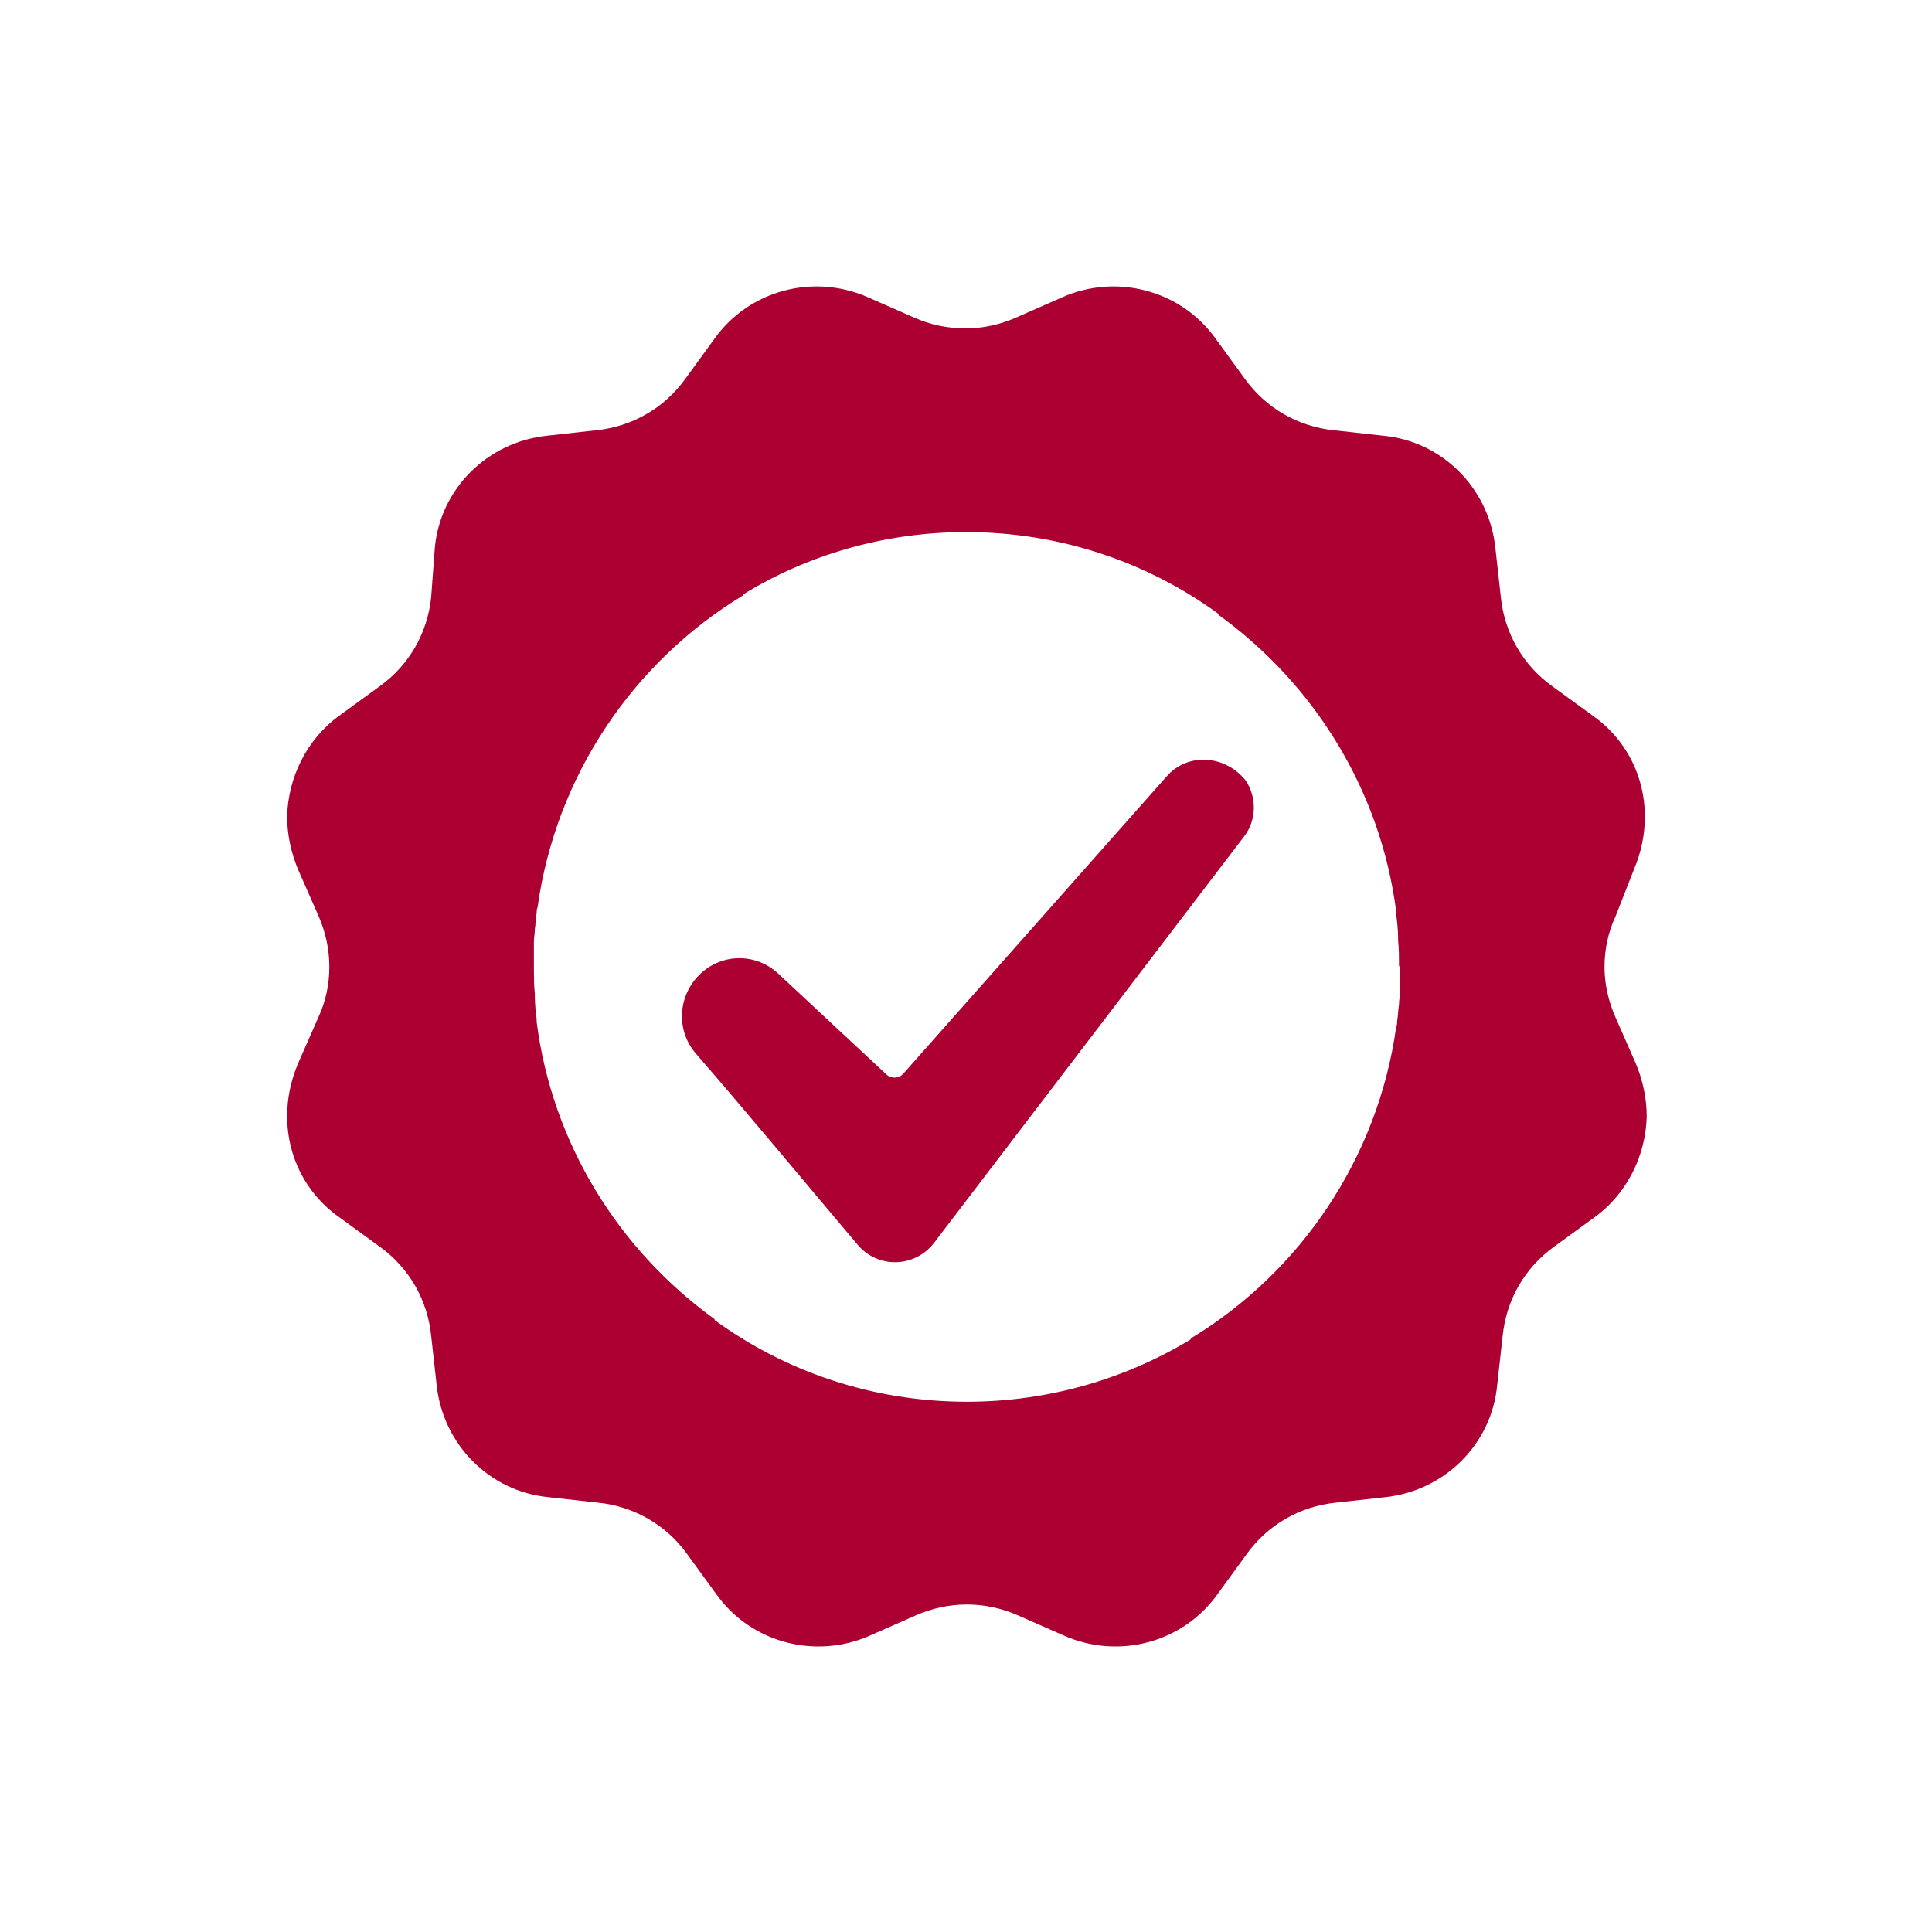 <?xml version="1.0" encoding="utf-8"?>
<!-- Generator: Adobe Illustrator 19.0.1, SVG Export Plug-In . SVG Version: 6.00 Build 0)  -->
<svg version="1.1" id="Layer_1" xmlns="http://www.w3.org/2000/svg" xmlns:xlink="http://www.w3.org/1999/xlink" x="0px" y="0px"
	 viewBox="0 0 210.6 210.6" style="enable-background:new 0 0 210.6 210.6;" xml:space="preserve">
<style type="text/css">
	.st0{fill:none;}
	.st1{fill:#AC0033;}
</style>
<g>
	<path class="st0" d="M152.5,102.2c-0.1-0.9-0.1-1.7-0.2-2.5c0-0.1,0-0.2,0-0.3c-1.7-13.4-9-25-19.4-32.4l0-0.1
		c-7.8-5.6-17.3-8.9-27.5-8.9c-8.9,0-17.3,2.5-24.4,6.8l0,0.1c-12,7.2-20.5,19.6-22.4,34c0,0.2,0,0.4-0.1,0.6
		c-0.1,0.6-0.1,1.2-0.2,1.8c0,0.4-0.1,0.8-0.1,1.3c0,0.3,0,0.6,0,0.8c0,0.6,0,1.2,0,1.9c0,0.1,0,0.1,0,0.2c0,1,0,1.9,0.1,2.8
		c0,0.1,0,0.2,0,0.3c0.1,0.9,0.1,1.7,0.2,2.5c0,0.1,0,0.2,0,0.3c1.7,13.4,9,25,19.4,32.4l0,0.1c7.8,5.6,17.3,8.9,27.5,8.9
		c8.9,0,17.3-2.5,24.4-6.8l0-0.1c12-7.2,20.5-19.6,22.4-34c0-0.2,0-0.4,0.1-0.6c0.1-0.6,0.1-1.2,0.2-1.8c0-0.4,0.1-0.8,0.1-1.3
		c0-0.3,0-0.6,0-0.8c0-0.6,0-1.2,0-1.9c0-0.1,0-0.1,0-0.2c0-1,0-1.9-0.1-2.8C152.5,102.4,152.5,102.3,152.5,102.2z M135.3,91.2
		l-33.8,44.3c-2.1,2.7-6.1,2.8-8.3,0.2c-4.8-5.8-12.7-15.3-17.6-20.8c-2.2-2.6-2-6.5,0.5-8.8c2.4-2.2,6.1-2.2,8.4,0l11.8,11
		c0.6,0.5,1.4,0.5,1.9-0.1l28.8-32.5c2.3-2.6,6.3-2.3,8.3,0.5C136.8,87,136.7,89.5,135.3,91.2z"/>
	<path class="st1" d="M178.1,94.8c0.8-1.9,1.2-3.8,1.2-5.8c0-4.3-2-8.4-5.7-11l-4.4-3.2c-3.2-2.3-5.2-5.8-5.6-9.7l-0.6-5.4
		c-0.7-6.5-5.8-11.6-12.2-12.2l-5.4-0.6c-3.9-0.4-7.4-2.4-9.7-5.6l-3.2-4.4c-3.8-5.3-10.8-7.1-16.7-4.5l-5,2.2
		c-3.6,1.6-7.6,1.6-11.2,0l-5-2.2c-5.9-2.6-12.9-0.8-16.7,4.5l-3.2,4.4c-2.3,3.2-5.8,5.2-9.7,5.6l-5.4,0.6
		c-6.5,0.7-11.6,5.8-12.2,12.2L47,65.1c-0.4,3.9-2.4,7.4-5.6,9.7L37,78c-3.6,2.6-5.6,6.8-5.7,11c0,1.9,0.4,3.9,1.2,5.8l2.2,5
		c0.8,1.8,1.2,3.7,1.2,5.6c0,1.9-0.4,3.8-1.2,5.5l-2.2,5c-0.8,1.9-1.2,3.8-1.2,5.8c0,4.3,2,8.4,5.7,11l4.4,3.2
		c3.2,2.3,5.2,5.8,5.6,9.7l0.6,5.4c0.7,6.5,5.8,11.6,12.2,12.2l5.4,0.6c3.9,0.4,7.4,2.4,9.7,5.6l3.2,4.4c3.8,5.3,10.8,7.1,16.7,4.5
		l5-2.2c3.6-1.6,7.6-1.6,11.2,0l5,2.2c5.9,2.6,12.9,0.8,16.7-4.5l3.2-4.4c2.3-3.2,5.8-5.2,9.7-5.6l5.4-0.6
		c6.5-0.7,11.6-5.8,12.2-12.2l0.6-5.4c0.4-3.9,2.4-7.4,5.6-9.7l4.4-3.2c3.6-2.6,5.6-6.8,5.7-11c0-1.9-0.4-3.9-1.2-5.8l-2.2-5
		c-0.8-1.8-1.2-3.7-1.2-5.5c0-1.9,0.4-3.8,1.2-5.5L178.1,94.8z M152.6,105.5c0,0.6,0,1.2,0,1.9c0,0.3,0,0.6,0,0.8
		c0,0.4-0.1,0.8-0.1,1.3c-0.1,0.6-0.1,1.2-0.2,1.8c0,0.2,0,0.4-0.1,0.6c-2,14.4-10.5,26.8-22.4,34l0,0.1c-7.1,4.3-15.5,6.8-24.4,6.8
		c-10.3,0-19.8-3.3-27.5-8.9l0-0.1c-10.4-7.5-17.7-19.1-19.4-32.4c0-0.1,0-0.2,0-0.3c-0.1-0.8-0.2-1.7-0.2-2.5c0-0.1,0-0.2,0-0.3
		c-0.1-0.9-0.1-1.9-0.1-2.8c0-0.1,0-0.1,0-0.2c0-0.6,0-1.2,0-1.9c0-0.3,0-0.6,0-0.8c0-0.4,0.1-0.8,0.1-1.3c0.1-0.6,0.1-1.2,0.2-1.8
		c0-0.2,0-0.4,0.1-0.6c2-14.4,10.5-26.8,22.4-34l0-0.1C88,60.5,96.4,58,105.3,58c10.3,0,19.8,3.3,27.5,8.9l0,0.1
		c10.4,7.5,17.7,19.1,19.4,32.4c0,0.1,0,0.2,0,0.3c0.1,0.8,0.2,1.7,0.2,2.5c0,0.1,0,0.2,0,0.3c0.1,0.9,0.1,1.9,0.1,2.8
		C152.6,105.4,152.6,105.4,152.6,105.5z"/>
	<path class="st1" d="M127.2,84.6L98.5,117c-0.5,0.6-1.4,0.6-1.9,0.1l-11.8-11c-2.4-2.2-6-2.2-8.4,0c-2.5,2.3-2.8,6.2-0.5,8.8
		c4.8,5.5,12.7,15,17.6,20.8c2.2,2.6,6.2,2.5,8.3-0.2l33.8-44.3c1.4-1.8,1.4-4.3,0.2-6.1C133.6,82.3,129.5,82,127.2,84.6z"/>
</g>
</svg>

